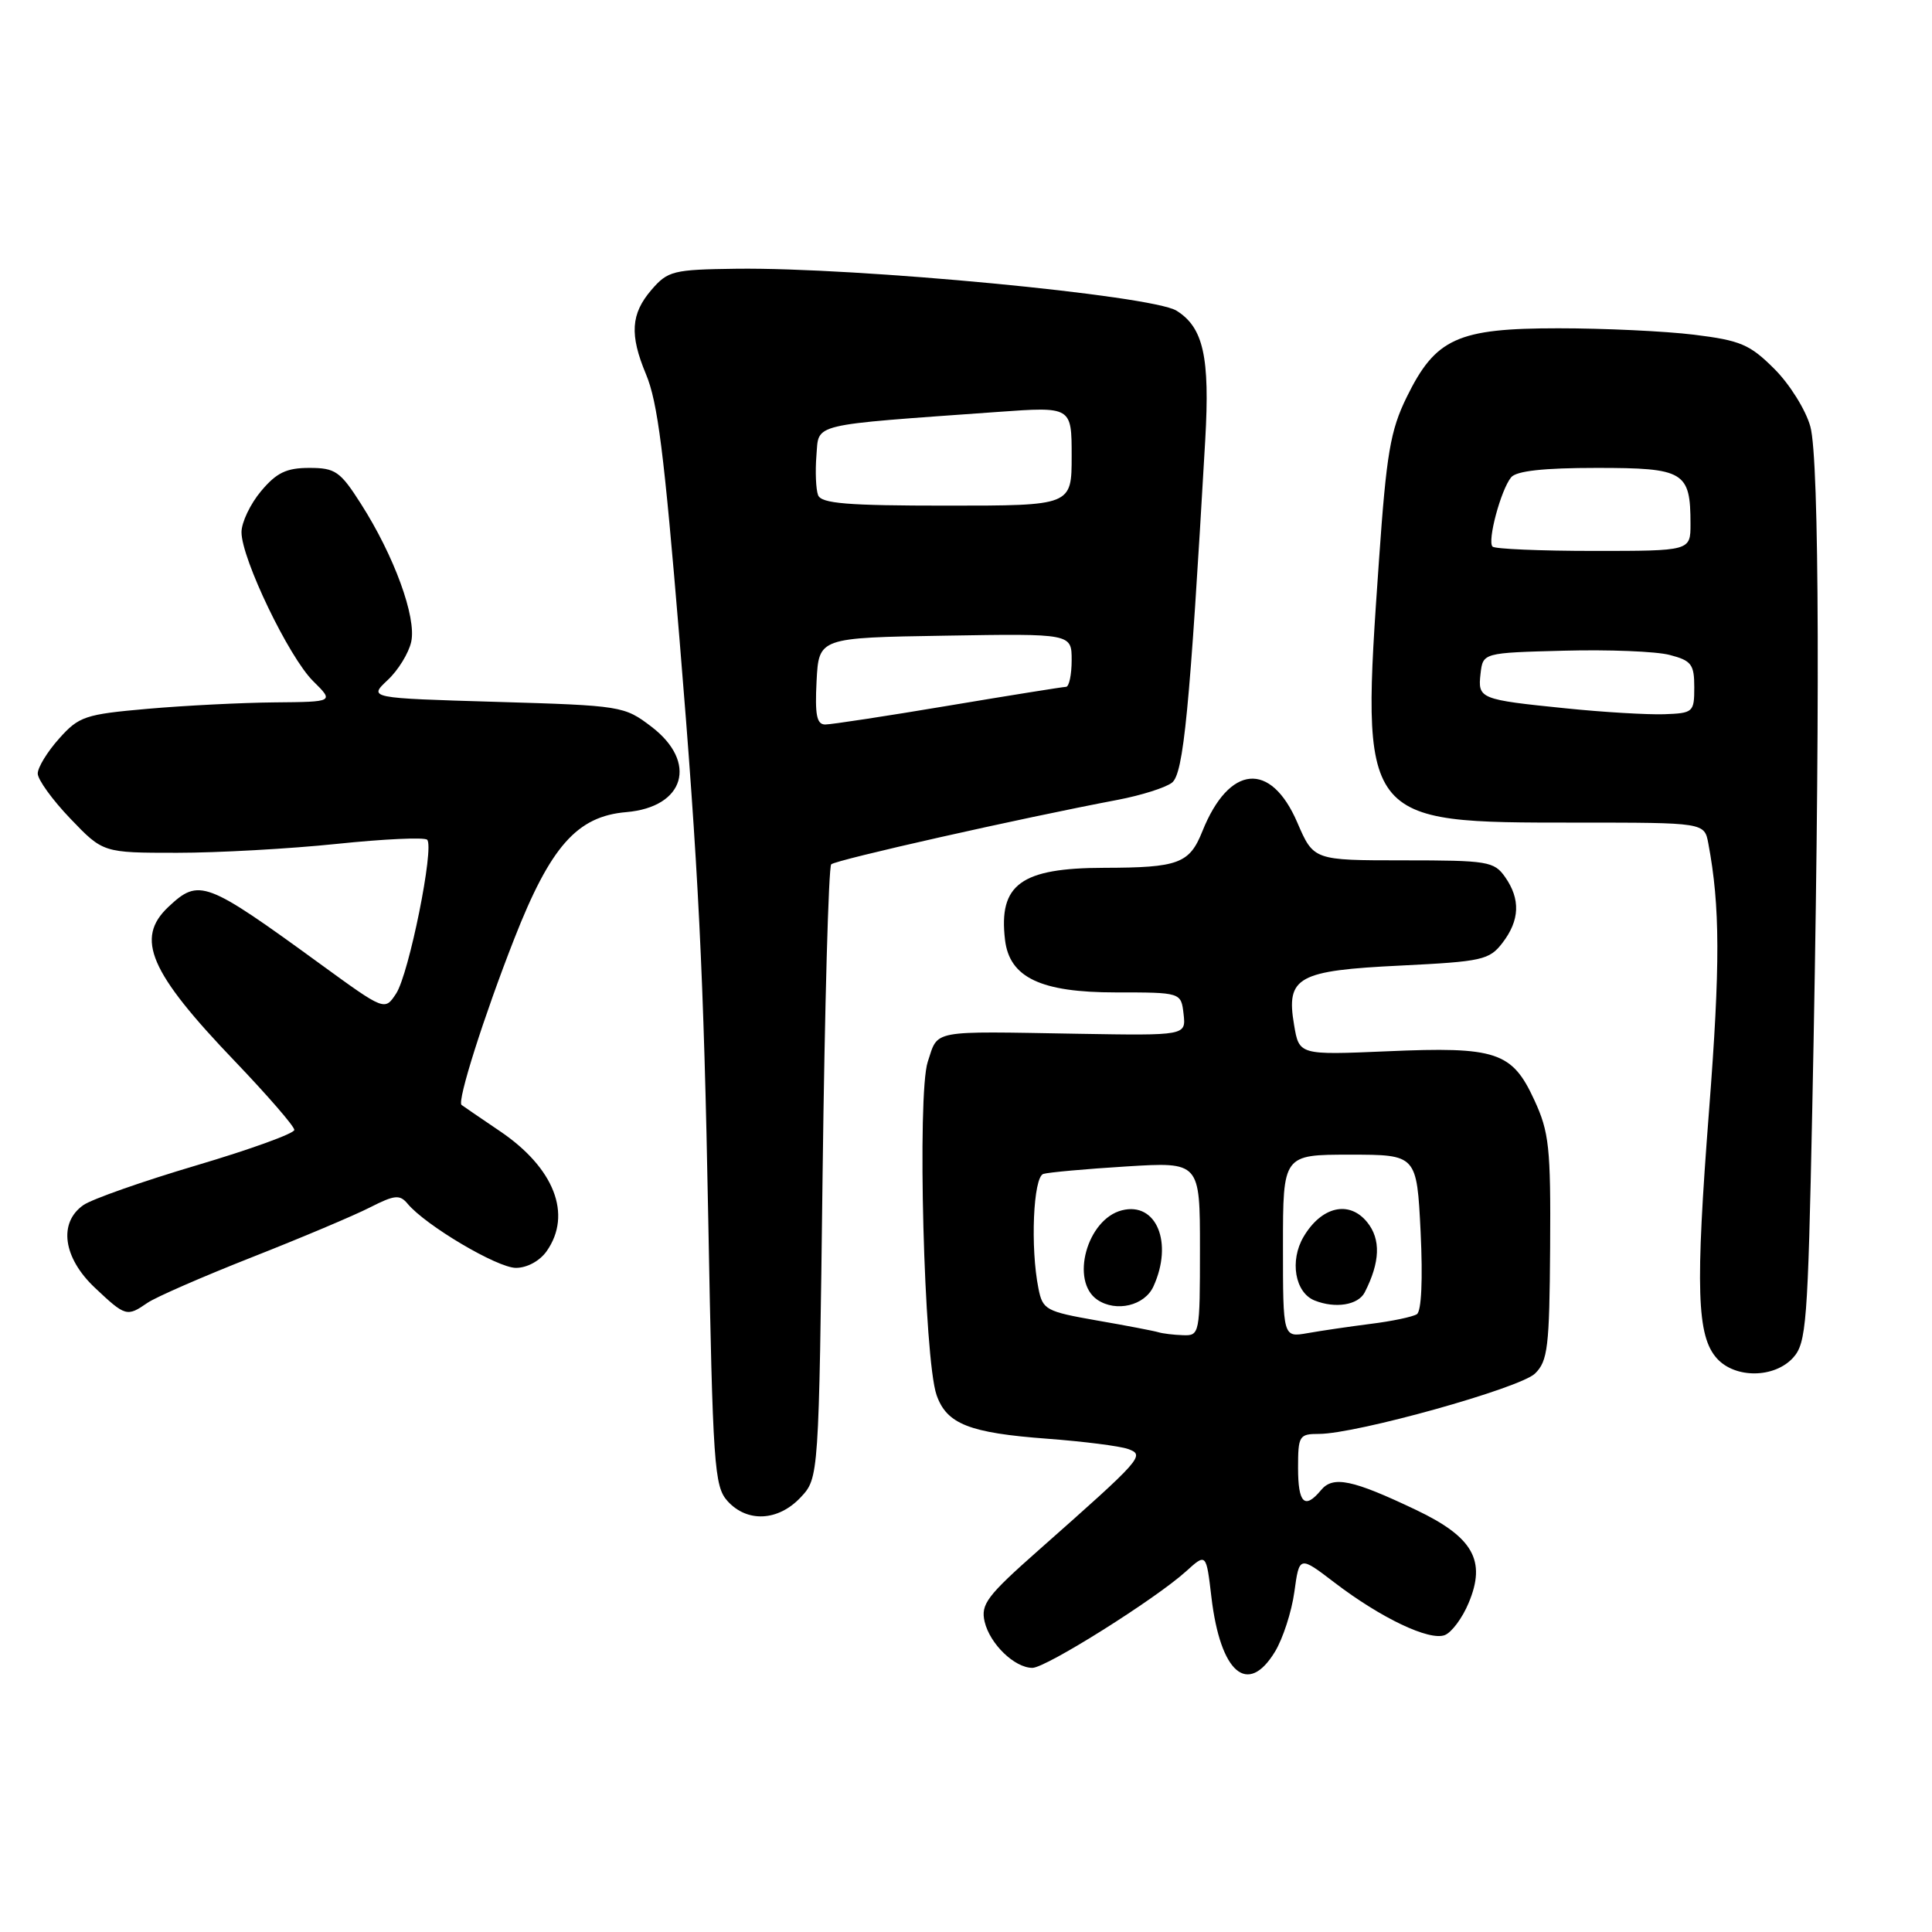 <?xml version="1.0" encoding="UTF-8" standalone="no"?>
<!DOCTYPE svg PUBLIC "-//W3C//DTD SVG 1.1//EN" "http://www.w3.org/Graphics/SVG/1.1/DTD/svg11.dtd" >
<svg xmlns="http://www.w3.org/2000/svg" xmlns:xlink="http://www.w3.org/1999/xlink" version="1.1" viewBox="0 0 256 256">
 <g >
 <path fill="currentColor"
d=" M 168.94 218.86 C 169.99 217.13 171.15 213.56 171.51 210.93 C 172.17 206.14 172.17 206.14 176.83 209.70 C 182.98 214.40 189.39 217.45 191.44 216.66 C 192.35 216.31 193.78 214.39 194.61 212.38 C 196.96 206.78 195.19 203.67 187.63 200.07 C 179.21 196.06 176.64 195.52 175.05 197.44 C 172.88 200.06 172.00 199.21 172.00 194.50 C 172.00 190.25 172.15 190.00 174.77 190.00 C 179.72 190.00 201.42 183.94 203.40 182.00 C 205.09 180.35 205.31 178.49 205.40 165.32 C 205.49 152.04 205.27 150.00 203.30 145.75 C 200.36 139.36 198.27 138.67 183.82 139.30 C 172.14 139.80 172.14 139.80 171.47 135.79 C 170.39 129.45 171.93 128.60 185.64 127.94 C 196.39 127.41 197.34 127.20 199.08 124.94 C 201.38 121.95 201.49 119.15 199.44 116.22 C 197.98 114.14 197.15 114.00 185.97 114.00 C 174.06 114.00 174.06 114.00 171.90 108.99 C 168.38 100.81 162.86 101.32 159.32 110.15 C 157.61 114.43 156.16 114.97 146.30 114.99 C 135.29 115.01 132.30 117.18 133.17 124.53 C 133.76 129.53 137.90 131.50 147.83 131.50 C 156.50 131.50 156.50 131.50 156.83 134.36 C 157.15 137.22 157.15 137.22 142.83 136.98 C 123.11 136.64 124.35 136.40 122.93 140.70 C 121.51 145.03 122.43 180.06 124.10 184.85 C 125.44 188.69 128.42 189.87 138.79 190.64 C 143.58 191.00 148.39 191.61 149.47 192.00 C 151.76 192.82 151.40 193.22 137.64 205.39 C 130.77 211.46 129.93 212.58 130.47 214.89 C 131.17 217.84 134.44 221.00 136.80 221.00 C 138.60 221.00 153.12 211.87 157.16 208.21 C 159.83 205.79 159.83 205.79 160.52 211.64 C 161.71 221.69 165.33 224.80 168.94 218.86 Z  M 106.08 198.42 C 108.50 195.84 108.50 195.84 109.00 155.50 C 109.28 133.32 109.79 114.88 110.14 114.53 C 110.73 113.94 135.28 108.41 148.12 105.98 C 151.21 105.39 154.44 104.37 155.29 103.71 C 156.83 102.52 157.64 94.13 159.70 58.30 C 160.33 47.29 159.46 43.40 155.90 41.17 C 152.63 39.13 113.58 35.41 97.56 35.61 C 89.17 35.72 88.49 35.89 86.31 38.42 C 83.59 41.59 83.41 44.35 85.59 49.57 C 87.15 53.29 87.99 59.97 90.03 84.59 C 92.56 115.20 93.24 128.89 93.85 161.65 C 94.45 194.29 94.64 196.94 96.40 198.90 C 99.01 201.78 103.11 201.57 106.08 198.42 Z  M 237.60 179.90 C 239.35 177.96 239.55 175.37 240.13 147.15 C 241.19 95.88 241.09 60.87 239.88 56.52 C 239.28 54.33 237.13 50.89 235.11 48.88 C 231.87 45.64 230.63 45.11 224.47 44.35 C 220.64 43.88 212.55 43.50 206.50 43.50 C 193.11 43.50 190.22 44.82 186.39 52.63 C 184.23 57.04 183.71 60.09 182.73 74.14 C 180.29 109.16 180.17 109.00 208.94 109.00 C 225.84 109.00 225.84 109.00 226.36 111.75 C 227.93 120.10 227.95 127.84 226.46 147.12 C 224.63 170.77 224.83 177.05 227.51 180.01 C 229.93 182.68 235.12 182.63 237.60 179.90 Z  M 19.53 172.64 C 20.61 171.89 26.84 169.17 33.36 166.60 C 39.89 164.03 46.93 161.06 49.02 159.99 C 52.28 158.33 52.97 158.26 54.00 159.49 C 56.37 162.36 65.90 168.00 68.36 168.00 C 69.84 168.00 71.53 167.08 72.44 165.78 C 75.85 160.92 73.44 154.75 66.25 149.89 C 63.64 148.12 61.35 146.56 61.16 146.41 C 60.54 145.94 64.10 134.71 68.14 124.40 C 72.94 112.15 76.46 108.16 82.99 107.61 C 90.74 106.95 92.49 101.01 86.33 96.30 C 82.72 93.55 82.39 93.49 65.75 93.00 C 48.83 92.50 48.83 92.50 51.36 90.12 C 52.76 88.82 54.17 86.52 54.49 85.03 C 55.20 81.80 52.23 73.65 47.82 66.75 C 45.08 62.45 44.43 62.00 40.98 62.00 C 37.96 62.00 36.64 62.63 34.59 65.08 C 33.17 66.77 32.00 69.22 32.00 70.52 C 32.00 74.03 38.28 87.08 41.49 90.25 C 44.27 93.00 44.27 93.00 36.39 93.07 C 32.05 93.11 24.48 93.49 19.58 93.92 C 11.27 94.65 10.46 94.92 7.83 97.87 C 6.27 99.61 5.00 101.69 5.00 102.50 C 5.00 103.30 6.95 106.00 9.33 108.48 C 13.66 113.00 13.66 113.00 23.47 113.00 C 28.86 113.00 38.38 112.47 44.62 111.82 C 50.86 111.17 56.25 110.92 56.60 111.27 C 57.58 112.25 54.19 129.06 52.49 131.65 C 50.98 133.95 50.98 133.95 42.43 127.73 C 27.23 116.67 26.38 116.35 22.31 120.17 C 17.88 124.34 19.81 128.82 31.14 140.64 C 35.46 145.16 39.00 149.24 39.00 149.72 C 39.00 150.19 33.17 152.30 26.05 154.41 C 18.93 156.52 12.18 158.89 11.05 159.68 C 7.71 162.02 8.36 166.66 12.57 170.63 C 16.62 174.45 16.82 174.51 19.53 172.64 Z  M 153.50 176.53 C 152.95 176.36 149.28 175.65 145.35 174.97 C 138.58 173.78 138.16 173.55 137.60 170.73 C 136.51 165.31 136.91 155.96 138.25 155.55 C 138.94 155.34 143.89 154.89 149.25 154.56 C 159.00 153.96 159.00 153.96 159.00 165.48 C 159.00 176.78 158.96 177.00 156.75 176.92 C 155.51 176.88 154.05 176.70 153.50 176.53 Z  M 152.84 170.45 C 155.48 164.67 153.23 159.22 148.67 160.37 C 144.03 161.53 141.77 169.77 145.41 172.23 C 147.90 173.91 151.68 173.01 152.84 170.45 Z  M 170.00 165.11 C 170.00 153.00 170.00 153.00 178.87 153.00 C 187.73 153.00 187.73 153.00 188.24 163.25 C 188.54 169.54 188.35 173.75 187.74 174.14 C 187.19 174.49 184.44 175.07 181.62 175.42 C 178.80 175.78 175.04 176.33 173.25 176.65 C 170.00 177.22 170.00 177.22 170.00 165.11 Z  M 180.83 171.25 C 182.88 167.24 182.99 164.21 181.16 161.95 C 178.78 159.01 175.11 159.85 172.73 163.88 C 170.86 167.05 171.59 171.28 174.19 172.32 C 176.94 173.42 179.96 172.93 180.83 171.25 Z  M 108.20 90.25 C 108.50 84.50 108.50 84.50 125.25 84.23 C 142.00 83.95 142.00 83.95 142.00 87.48 C 142.00 89.41 141.66 91.01 141.25 91.01 C 140.84 91.02 133.82 92.14 125.65 93.51 C 117.49 94.88 110.15 96.00 109.35 96.00 C 108.22 96.00 107.97 94.75 108.20 90.25 Z  M 108.40 65.61 C 108.11 64.84 108.01 62.48 108.18 60.36 C 108.54 56.03 107.05 56.39 132.25 54.58 C 142.00 53.88 142.00 53.88 142.00 60.44 C 142.00 67.00 142.00 67.00 125.47 67.00 C 112.25 67.00 108.83 66.72 108.40 65.61 Z  M 207.50 93.86 C 196.07 92.70 195.80 92.60 196.18 89.26 C 196.50 86.50 196.50 86.50 207.23 86.22 C 213.13 86.06 219.43 86.31 221.23 86.78 C 224.12 87.53 224.50 88.02 224.50 91.06 C 224.50 94.38 224.36 94.50 220.50 94.64 C 218.30 94.71 212.45 94.37 207.50 93.86 Z  M 197.77 72.43 C 197.05 71.71 198.87 64.91 200.23 63.25 C 200.92 62.40 204.52 62.00 211.59 62.00 C 223.18 62.00 224.00 62.49 224.00 69.43 C 224.00 73.00 224.00 73.00 211.17 73.00 C 204.11 73.00 198.08 72.74 197.77 72.43 Z "/>
</g>
</svg>